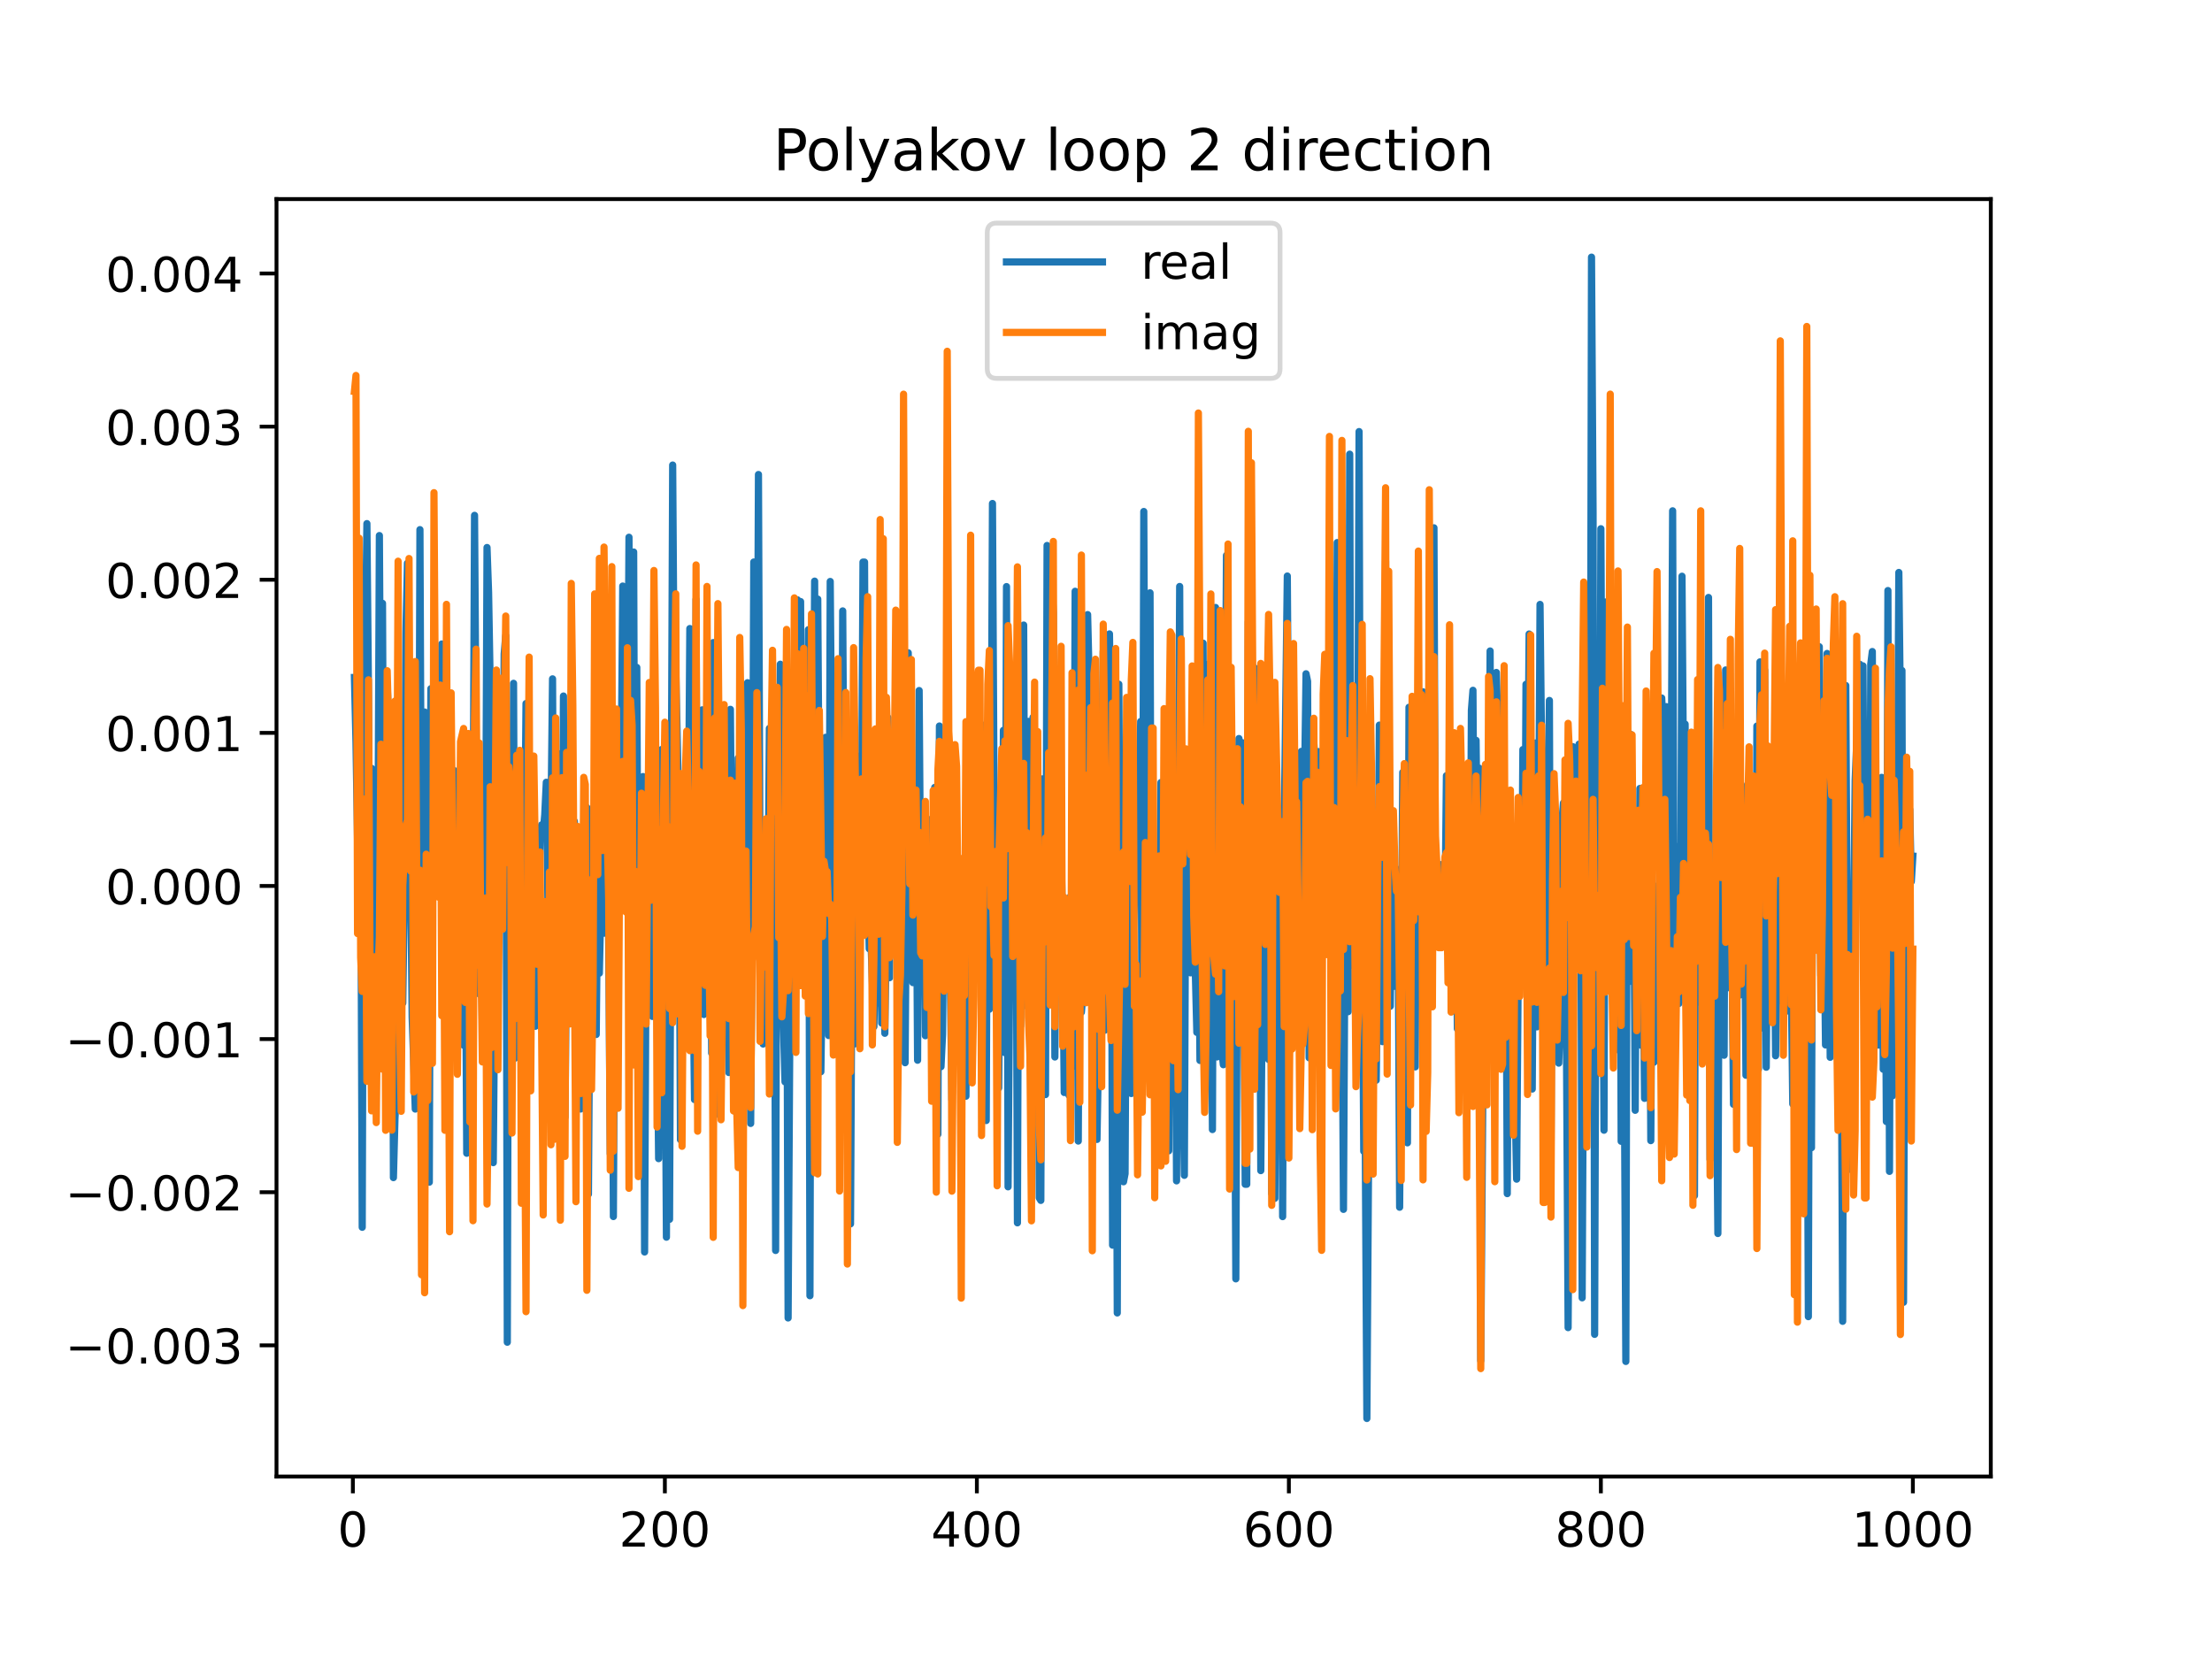 <?xml version="1.0" encoding="utf-8" standalone="no"?>
<!DOCTYPE svg PUBLIC "-//W3C//DTD SVG 1.1//EN"
  "http://www.w3.org/Graphics/SVG/1.1/DTD/svg11.dtd">
<!-- Created with matplotlib (https://matplotlib.org/) -->
<svg height="345.6pt" version="1.1" viewBox="0 0 460.8 345.6" width="460.8pt" xmlns="http://www.w3.org/2000/svg" xmlns:xlink="http://www.w3.org/1999/xlink">
 <defs>
  <style type="text/css">
*{stroke-linecap:butt;stroke-linejoin:round;}
  </style>
 </defs>
 <g id="figure_1">
  <g id="patch_1">
   <path d="M 0 345.6 
L 460.8 345.6 
L 460.8 0 
L 0 0 
z
" style="fill:#ffffff;"/>
  </g>
  <g id="axes_1">
   <g id="patch_2">
    <path d="M 57.6 307.584 
L 414.72 307.584 
L 414.72 41.472 
L 57.6 41.472 
z
" style="fill:#ffffff;"/>
   </g>
   <g id="matplotlib.axis_1">
    <g id="xtick_1">
     <g id="line2d_1">
      <defs>
       <path d="M 0 0 
L 0 3.5 
" id="m5c93920fdf" style="stroke:#000000;stroke-width:0.8;"/>
      </defs>
      <g>
       <use style="stroke:#000000;stroke-width:0.8;" x="73.508" xlink:href="#m5c93920fdf" y="307.584"/>
      </g>
     </g>
     <g id="text_1">
      <!-- 0 -->
      <defs>
       <path d="M 31.781 66.406 
Q 24.172 66.406 20.328 58.906 
Q 16.5 51.422 16.5 36.375 
Q 16.5 21.391 20.328 13.891 
Q 24.172 6.391 31.781 6.391 
Q 39.453 6.391 43.281 13.891 
Q 47.125 21.391 47.125 36.375 
Q 47.125 51.422 43.281 58.906 
Q 39.453 66.406 31.781 66.406 
z
M 31.781 74.219 
Q 44.047 74.219 50.516 64.516 
Q 56.984 54.828 56.984 36.375 
Q 56.984 17.969 50.516 8.266 
Q 44.047 -1.422 31.781 -1.422 
Q 19.531 -1.422 13.062 8.266 
Q 6.594 17.969 6.594 36.375 
Q 6.594 54.828 13.062 64.516 
Q 19.531 74.219 31.781 74.219 
z
" id="DejaVuSans-48"/>
      </defs>
      <g transform="translate(70.326 322.182)scale(0.1 -0.1)">
       <use xlink:href="#DejaVuSans-48"/>
      </g>
     </g>
    </g>
    <g id="xtick_2">
     <g id="line2d_2">
      <g>
       <use style="stroke:#000000;stroke-width:0.8;" x="138.504" xlink:href="#m5c93920fdf" y="307.584"/>
      </g>
     </g>
     <g id="text_2">
      <!-- 200 -->
      <defs>
       <path d="M 19.188 8.297 
L 53.609 8.297 
L 53.609 0 
L 7.328 0 
L 7.328 8.297 
Q 12.938 14.109 22.625 23.891 
Q 32.328 33.688 34.812 36.531 
Q 39.547 41.844 41.422 45.531 
Q 43.312 49.219 43.312 52.781 
Q 43.312 58.594 39.234 62.25 
Q 35.156 65.922 28.609 65.922 
Q 23.969 65.922 18.812 64.312 
Q 13.672 62.703 7.812 59.422 
L 7.812 69.391 
Q 13.766 71.781 18.938 73 
Q 24.125 74.219 28.422 74.219 
Q 39.75 74.219 46.484 68.547 
Q 53.219 62.891 53.219 53.422 
Q 53.219 48.922 51.531 44.891 
Q 49.859 40.875 45.406 35.406 
Q 44.188 33.984 37.641 27.219 
Q 31.109 20.453 19.188 8.297 
z
" id="DejaVuSans-50"/>
      </defs>
      <g transform="translate(128.96 322.182)scale(0.1 -0.1)">
       <use xlink:href="#DejaVuSans-50"/>
       <use x="63.623" xlink:href="#DejaVuSans-48"/>
       <use x="127.246" xlink:href="#DejaVuSans-48"/>
      </g>
     </g>
    </g>
    <g id="xtick_3">
     <g id="line2d_3">
      <g>
       <use style="stroke:#000000;stroke-width:0.8;" x="203.5" xlink:href="#m5c93920fdf" y="307.584"/>
      </g>
     </g>
     <g id="text_3">
      <!-- 400 -->
      <defs>
       <path d="M 37.797 64.312 
L 12.891 25.391 
L 37.797 25.391 
z
M 35.203 72.906 
L 47.609 72.906 
L 47.609 25.391 
L 58.016 25.391 
L 58.016 17.188 
L 47.609 17.188 
L 47.609 0 
L 37.797 0 
L 37.797 17.188 
L 4.891 17.188 
L 4.891 26.703 
z
" id="DejaVuSans-52"/>
      </defs>
      <g transform="translate(193.956 322.182)scale(0.1 -0.1)">
       <use xlink:href="#DejaVuSans-52"/>
       <use x="63.623" xlink:href="#DejaVuSans-48"/>
       <use x="127.246" xlink:href="#DejaVuSans-48"/>
      </g>
     </g>
    </g>
    <g id="xtick_4">
     <g id="line2d_4">
      <g>
       <use style="stroke:#000000;stroke-width:0.8;" x="268.495" xlink:href="#m5c93920fdf" y="307.584"/>
      </g>
     </g>
     <g id="text_4">
      <!-- 600 -->
      <defs>
       <path d="M 33.016 40.375 
Q 26.375 40.375 22.484 35.828 
Q 18.609 31.297 18.609 23.391 
Q 18.609 15.531 22.484 10.953 
Q 26.375 6.391 33.016 6.391 
Q 39.656 6.391 43.531 10.953 
Q 47.406 15.531 47.406 23.391 
Q 47.406 31.297 43.531 35.828 
Q 39.656 40.375 33.016 40.375 
z
M 52.594 71.297 
L 52.594 62.312 
Q 48.875 64.062 45.094 64.984 
Q 41.312 65.922 37.594 65.922 
Q 27.828 65.922 22.672 59.328 
Q 17.531 52.734 16.797 39.406 
Q 19.672 43.656 24.016 45.922 
Q 28.375 48.188 33.594 48.188 
Q 44.578 48.188 50.953 41.516 
Q 57.328 34.859 57.328 23.391 
Q 57.328 12.156 50.688 5.359 
Q 44.047 -1.422 33.016 -1.422 
Q 20.359 -1.422 13.672 8.266 
Q 6.984 17.969 6.984 36.375 
Q 6.984 53.656 15.188 63.938 
Q 23.391 74.219 37.203 74.219 
Q 40.922 74.219 44.703 73.484 
Q 48.484 72.75 52.594 71.297 
z
" id="DejaVuSans-54"/>
      </defs>
      <g transform="translate(258.952 322.182)scale(0.1 -0.1)">
       <use xlink:href="#DejaVuSans-54"/>
       <use x="63.623" xlink:href="#DejaVuSans-48"/>
       <use x="127.246" xlink:href="#DejaVuSans-48"/>
      </g>
     </g>
    </g>
    <g id="xtick_5">
     <g id="line2d_5">
      <g>
       <use style="stroke:#000000;stroke-width:0.8;" x="333.491" xlink:href="#m5c93920fdf" y="307.584"/>
      </g>
     </g>
     <g id="text_5">
      <!-- 800 -->
      <defs>
       <path d="M 31.781 34.625 
Q 24.75 34.625 20.719 30.859 
Q 16.703 27.094 16.703 20.516 
Q 16.703 13.922 20.719 10.156 
Q 24.75 6.391 31.781 6.391 
Q 38.812 6.391 42.859 10.172 
Q 46.922 13.969 46.922 20.516 
Q 46.922 27.094 42.891 30.859 
Q 38.875 34.625 31.781 34.625 
z
M 21.922 38.812 
Q 15.578 40.375 12.031 44.719 
Q 8.5 49.078 8.5 55.328 
Q 8.5 64.062 14.719 69.141 
Q 20.953 74.219 31.781 74.219 
Q 42.672 74.219 48.875 69.141 
Q 55.078 64.062 55.078 55.328 
Q 55.078 49.078 51.531 44.719 
Q 48 40.375 41.703 38.812 
Q 48.828 37.156 52.797 32.312 
Q 56.781 27.484 56.781 20.516 
Q 56.781 9.906 50.312 4.234 
Q 43.844 -1.422 31.781 -1.422 
Q 19.734 -1.422 13.25 4.234 
Q 6.781 9.906 6.781 20.516 
Q 6.781 27.484 10.781 32.312 
Q 14.797 37.156 21.922 38.812 
z
M 18.312 54.391 
Q 18.312 48.734 21.844 45.562 
Q 25.391 42.391 31.781 42.391 
Q 38.141 42.391 41.719 45.562 
Q 45.312 48.734 45.312 54.391 
Q 45.312 60.062 41.719 63.234 
Q 38.141 66.406 31.781 66.406 
Q 25.391 66.406 21.844 63.234 
Q 18.312 60.062 18.312 54.391 
z
" id="DejaVuSans-56"/>
      </defs>
      <g transform="translate(323.948 322.182)scale(0.1 -0.1)">
       <use xlink:href="#DejaVuSans-56"/>
       <use x="63.623" xlink:href="#DejaVuSans-48"/>
       <use x="127.246" xlink:href="#DejaVuSans-48"/>
      </g>
     </g>
    </g>
    <g id="xtick_6">
     <g id="line2d_6">
      <g>
       <use style="stroke:#000000;stroke-width:0.8;" x="398.487" xlink:href="#m5c93920fdf" y="307.584"/>
      </g>
     </g>
     <g id="text_6">
      <!-- 1000 -->
      <defs>
       <path d="M 12.406 8.297 
L 28.516 8.297 
L 28.516 63.922 
L 10.984 60.406 
L 10.984 69.391 
L 28.422 72.906 
L 38.281 72.906 
L 38.281 8.297 
L 54.391 8.297 
L 54.391 0 
L 12.406 0 
z
" id="DejaVuSans-49"/>
      </defs>
      <g transform="translate(385.762 322.182)scale(0.1 -0.1)">
       <use xlink:href="#DejaVuSans-49"/>
       <use x="63.623" xlink:href="#DejaVuSans-48"/>
       <use x="127.246" xlink:href="#DejaVuSans-48"/>
       <use x="190.869" xlink:href="#DejaVuSans-48"/>
      </g>
     </g>
    </g>
   </g>
   <g id="matplotlib.axis_2">
    <g id="ytick_1">
     <g id="line2d_7">
      <defs>
       <path d="M 0 0 
L -3.5 0 
" id="ma0bc1478dc" style="stroke:#000000;stroke-width:0.8;"/>
      </defs>
      <g>
       <use style="stroke:#000000;stroke-width:0.8;" x="57.6" xlink:href="#ma0bc1478dc" y="280.255"/>
      </g>
     </g>
     <g id="text_7">
      <!-- −0.003 -->
      <defs>
       <path d="M 10.594 35.5 
L 73.188 35.5 
L 73.188 27.203 
L 10.594 27.203 
z
" id="DejaVuSans-8722"/>
       <path d="M 10.688 12.406 
L 21 12.406 
L 21 0 
L 10.688 0 
z
" id="DejaVuSans-46"/>
       <path d="M 40.578 39.312 
Q 47.656 37.797 51.625 33 
Q 55.609 28.219 55.609 21.188 
Q 55.609 10.406 48.188 4.484 
Q 40.766 -1.422 27.094 -1.422 
Q 22.516 -1.422 17.656 -0.516 
Q 12.797 0.391 7.625 2.203 
L 7.625 11.719 
Q 11.719 9.328 16.594 8.109 
Q 21.484 6.891 26.812 6.891 
Q 36.078 6.891 40.938 10.547 
Q 45.797 14.203 45.797 21.188 
Q 45.797 27.641 41.281 31.266 
Q 36.766 34.906 28.719 34.906 
L 20.219 34.906 
L 20.219 43.016 
L 29.109 43.016 
Q 36.375 43.016 40.234 45.922 
Q 44.094 48.828 44.094 54.297 
Q 44.094 59.906 40.109 62.906 
Q 36.141 65.922 28.719 65.922 
Q 24.656 65.922 20.016 65.031 
Q 15.375 64.156 9.812 62.312 
L 9.812 71.094 
Q 15.438 72.656 20.344 73.438 
Q 25.25 74.219 29.594 74.219 
Q 40.828 74.219 47.359 69.109 
Q 53.906 64.016 53.906 55.328 
Q 53.906 49.266 50.438 45.094 
Q 46.969 40.922 40.578 39.312 
z
" id="DejaVuSans-51"/>
      </defs>
      <g transform="translate(13.592 284.054)scale(0.1 -0.1)">
       <use xlink:href="#DejaVuSans-8722"/>
       <use x="83.789" xlink:href="#DejaVuSans-48"/>
       <use x="147.412" xlink:href="#DejaVuSans-46"/>
       <use x="179.199" xlink:href="#DejaVuSans-48"/>
       <use x="242.822" xlink:href="#DejaVuSans-48"/>
       <use x="306.445" xlink:href="#DejaVuSans-51"/>
      </g>
     </g>
    </g>
    <g id="ytick_2">
     <g id="line2d_8">
      <g>
       <use style="stroke:#000000;stroke-width:0.8;" x="57.6" xlink:href="#ma0bc1478dc" y="248.358"/>
      </g>
     </g>
     <g id="text_8">
      <!-- −0.002 -->
      <g transform="translate(13.592 252.157)scale(0.1 -0.1)">
       <use xlink:href="#DejaVuSans-8722"/>
       <use x="83.789" xlink:href="#DejaVuSans-48"/>
       <use x="147.412" xlink:href="#DejaVuSans-46"/>
       <use x="179.199" xlink:href="#DejaVuSans-48"/>
       <use x="242.822" xlink:href="#DejaVuSans-48"/>
       <use x="306.445" xlink:href="#DejaVuSans-50"/>
      </g>
     </g>
    </g>
    <g id="ytick_3">
     <g id="line2d_9">
      <g>
       <use style="stroke:#000000;stroke-width:0.8;" x="57.6" xlink:href="#ma0bc1478dc" y="216.461"/>
      </g>
     </g>
     <g id="text_9">
      <!-- −0.001 -->
      <g transform="translate(13.592 220.26)scale(0.1 -0.1)">
       <use xlink:href="#DejaVuSans-8722"/>
       <use x="83.789" xlink:href="#DejaVuSans-48"/>
       <use x="147.412" xlink:href="#DejaVuSans-46"/>
       <use x="179.199" xlink:href="#DejaVuSans-48"/>
       <use x="242.822" xlink:href="#DejaVuSans-48"/>
       <use x="306.445" xlink:href="#DejaVuSans-49"/>
      </g>
     </g>
    </g>
    <g id="ytick_4">
     <g id="line2d_10">
      <g>
       <use style="stroke:#000000;stroke-width:0.8;" x="57.6" xlink:href="#ma0bc1478dc" y="184.564"/>
      </g>
     </g>
     <g id="text_10">
      <!-- 0.000 -->
      <g transform="translate(21.972 188.363)scale(0.1 -0.1)">
       <use xlink:href="#DejaVuSans-48"/>
       <use x="63.623" xlink:href="#DejaVuSans-46"/>
       <use x="95.41" xlink:href="#DejaVuSans-48"/>
       <use x="159.033" xlink:href="#DejaVuSans-48"/>
       <use x="222.656" xlink:href="#DejaVuSans-48"/>
      </g>
     </g>
    </g>
    <g id="ytick_5">
     <g id="line2d_11">
      <g>
       <use style="stroke:#000000;stroke-width:0.8;" x="57.6" xlink:href="#ma0bc1478dc" y="152.667"/>
      </g>
     </g>
     <g id="text_11">
      <!-- 0.001 -->
      <g transform="translate(21.972 156.466)scale(0.1 -0.1)">
       <use xlink:href="#DejaVuSans-48"/>
       <use x="63.623" xlink:href="#DejaVuSans-46"/>
       <use x="95.41" xlink:href="#DejaVuSans-48"/>
       <use x="159.033" xlink:href="#DejaVuSans-48"/>
       <use x="222.656" xlink:href="#DejaVuSans-49"/>
      </g>
     </g>
    </g>
    <g id="ytick_6">
     <g id="line2d_12">
      <g>
       <use style="stroke:#000000;stroke-width:0.8;" x="57.6" xlink:href="#ma0bc1478dc" y="120.77"/>
      </g>
     </g>
     <g id="text_12">
      <!-- 0.002 -->
      <g transform="translate(21.972 124.569)scale(0.1 -0.1)">
       <use xlink:href="#DejaVuSans-48"/>
       <use x="63.623" xlink:href="#DejaVuSans-46"/>
       <use x="95.41" xlink:href="#DejaVuSans-48"/>
       <use x="159.033" xlink:href="#DejaVuSans-48"/>
       <use x="222.656" xlink:href="#DejaVuSans-50"/>
      </g>
     </g>
    </g>
    <g id="ytick_7">
     <g id="line2d_13">
      <g>
       <use style="stroke:#000000;stroke-width:0.8;" x="57.6" xlink:href="#ma0bc1478dc" y="88.873"/>
      </g>
     </g>
     <g id="text_13">
      <!-- 0.003 -->
      <g transform="translate(21.972 92.673)scale(0.1 -0.1)">
       <use xlink:href="#DejaVuSans-48"/>
       <use x="63.623" xlink:href="#DejaVuSans-46"/>
       <use x="95.41" xlink:href="#DejaVuSans-48"/>
       <use x="159.033" xlink:href="#DejaVuSans-48"/>
       <use x="222.656" xlink:href="#DejaVuSans-51"/>
      </g>
     </g>
    </g>
    <g id="ytick_8">
     <g id="line2d_14">
      <g>
       <use style="stroke:#000000;stroke-width:0.8;" x="57.6" xlink:href="#ma0bc1478dc" y="56.976"/>
      </g>
     </g>
     <g id="text_14">
      <!-- 0.004 -->
      <g transform="translate(21.972 60.776)scale(0.1 -0.1)">
       <use xlink:href="#DejaVuSans-48"/>
       <use x="63.623" xlink:href="#DejaVuSans-46"/>
       <use x="95.41" xlink:href="#DejaVuSans-48"/>
       <use x="159.033" xlink:href="#DejaVuSans-48"/>
       <use x="222.656" xlink:href="#DejaVuSans-52"/>
      </g>
     </g>
    </g>
   </g>
   <g id="line2d_15">
    <path clip-path="url(#p4f4b7a347f)" d="M 73.833 141.128 
L 74.158 154.671 
L 74.483 175.044 
L 74.808 186.123 
L 75.133 169.813 
L 75.458 255.663 
L 75.783 145.715 
L 76.108 135.076 
L 76.433 109.076 
L 76.758 143.886 
L 77.083 205.717 
L 77.408 160.058 
L 77.732 205.95 
L 78.057 188.452 
L 78.382 205.324 
L 78.707 183.479 
L 79.032 111.566 
L 79.357 166.224 
L 79.682 125.681 
L 80.007 199.169 
L 80.332 182 
L 80.657 142.35 
L 80.982 151.316 
L 81.307 196.91 
L 81.632 153.429 
L 81.957 245.318 
L 82.282 232.895 
L 82.607 226.983 
L 82.932 179.799 
L 83.257 212.922 
L 83.582 194.733 
L 83.907 208.943 
L 84.232 185.898 
L 84.557 131.747 
L 84.882 117.316 
L 85.857 211.856 
L 86.507 231.037 
L 86.832 194.218 
L 87.157 207.662 
L 87.482 110.334 
L 87.807 188.158 
L 88.132 183.216 
L 88.457 148.322 
L 88.782 172.029 
L 89.432 246.268 
L 89.757 143.463 
L 90.082 149.414 
L 90.407 151.912 
L 90.732 171.084 
L 91.057 170.334 
L 91.382 160.699 
L 91.707 174.984 
L 92.032 134.156 
L 92.357 189.772 
L 92.682 138.424 
L 93.007 224.55 
L 93.331 206.303 
L 93.656 171.378 
L 93.981 185.693 
L 94.306 208.365 
L 94.631 160.526 
L 94.956 201.872 
L 95.281 189.657 
L 95.606 209.952 
L 96.256 164.461 
L 96.581 217.75 
L 96.906 184.445 
L 97.231 240.244 
L 97.556 183.739 
L 97.881 157.848 
L 98.206 156.79 
L 98.531 180.683 
L 98.856 107.356 
L 99.181 154.851 
L 99.506 168.651 
L 99.831 207.056 
L 100.156 186.809 
L 100.481 213.59 
L 100.806 175.436 
L 101.131 190.235 
L 101.456 114.056 
L 101.781 123.34 
L 102.106 142.07 
L 102.431 181.32 
L 102.756 242.196 
L 103.406 166.109 
L 103.731 178.972 
L 104.056 149.98 
L 104.381 186.336 
L 104.706 178.091 
L 105.031 136.234 
L 105.356 132.432 
L 105.681 279.608 
L 106.006 154.624 
L 106.331 232.58 
L 106.656 200.927 
L 106.981 142.346 
L 107.306 220.427 
L 107.631 215.162 
L 107.956 163.896 
L 108.281 173.898 
L 108.606 165.766 
L 108.931 219.684 
L 109.58 146.556 
L 109.905 215.897 
L 110.23 165.472 
L 110.555 211.935 
L 110.88 178.64 
L 111.205 207.336 
L 111.53 213.787 
L 111.855 199.563 
L 112.18 192.805 
L 112.505 173.177 
L 112.83 171.828 
L 113.155 173.31 
L 113.48 169.702 
L 113.805 162.955 
L 114.13 186.821 
L 114.455 221.556 
L 114.78 170.4 
L 115.105 141.416 
L 115.43 208.312 
L 115.755 195.304 
L 116.08 156.89 
L 116.405 236.94 
L 116.73 199.211 
L 117.055 195.667 
L 117.38 144.995 
L 117.705 232.734 
L 118.355 159.066 
L 118.68 193.55 
L 119.005 165.028 
L 119.33 205.363 
L 119.655 171.092 
L 119.98 210.466 
L 120.305 209.037 
L 120.63 208.647 
L 120.955 231.03 
L 121.93 178.192 
L 122.255 168.241 
L 122.58 248.768 
L 122.905 199.284 
L 123.23 179.264 
L 123.555 197.565 
L 123.88 163.69 
L 124.205 215.499 
L 124.53 183.275 
L 124.855 202.735 
L 125.179 187.835 
L 125.504 148.551 
L 125.829 194.399 
L 126.154 155.883 
L 126.479 151.526 
L 127.129 240.341 
L 127.454 181.62 
L 127.779 253.427 
L 128.104 190.124 
L 128.429 207.397 
L 128.754 189.291 
L 129.079 183.118 
L 129.404 160.623 
L 129.729 122.084 
L 130.054 123.186 
L 130.379 177.919 
L 130.704 166.335 
L 131.029 111.918 
L 131.354 167.143 
L 131.679 184.01 
L 132.004 114.994 
L 132.329 212.369 
L 132.654 139.035 
L 132.979 207.594 
L 133.304 182.515 
L 133.629 217.925 
L 133.954 161.774 
L 134.279 260.811 
L 134.604 194.271 
L 134.929 203.566 
L 135.254 163.063 
L 135.579 143.707 
L 135.904 211.74 
L 136.229 169.923 
L 136.554 151.348 
L 136.879 210.341 
L 137.204 241.365 
L 137.529 178.116 
L 137.854 156.127 
L 138.179 175.648 
L 138.504 204.357 
L 138.829 257.728 
L 139.154 152.781 
L 139.479 254.009 
L 140.129 96.878 
L 140.454 145.594 
L 140.779 139.515 
L 141.428 170.155 
L 141.753 237.423 
L 142.078 218.667 
L 142.403 187.955 
L 142.728 213.991 
L 143.053 182.204 
L 143.378 177.478 
L 143.703 130.938 
L 144.028 186.703 
L 144.353 201.313 
L 144.678 229.06 
L 145.003 124.87 
L 145.328 210.733 
L 145.653 154.415 
L 145.978 167.23 
L 146.303 147.87 
L 146.628 211.344 
L 146.953 199.37 
L 147.278 203.844 
L 147.603 150.475 
L 147.928 173.91 
L 148.253 219.382 
L 148.578 133.863 
L 148.903 173.574 
L 149.228 178.55 
L 149.553 162.908 
L 149.878 232.277 
L 150.203 215.858 
L 150.528 163.046 
L 150.853 159.344 
L 151.178 208.179 
L 151.503 166.153 
L 151.828 223.428 
L 152.153 147.768 
L 152.478 186.587 
L 152.803 177.845 
L 153.128 231.496 
L 153.778 157.926 
L 154.103 173.435 
L 154.428 219.132 
L 154.753 220.71 
L 155.078 198.718 
L 155.403 198.718 
L 155.728 142.216 
L 156.053 160.623 
L 156.378 234.033 
L 156.703 188.785 
L 157.027 117.08 
L 157.352 177.699 
L 157.677 172.657 
L 158.002 98.849 
L 158.327 184.771 
L 158.652 210.482 
L 158.977 217.488 
L 159.302 178.82 
L 159.627 191.496 
L 159.952 194.623 
L 160.277 151.729 
L 160.602 164.84 
L 160.927 168.315 
L 161.252 156.03 
L 161.577 260.495 
L 161.902 150.185 
L 162.227 191.156 
L 162.552 138.372 
L 162.877 201.737 
L 163.527 225.369 
L 163.852 175.622 
L 164.177 274.555 
L 164.827 165.64 
L 165.152 203.769 
L 165.477 172.031 
L 165.802 205.361 
L 166.127 124.961 
L 166.452 163.606 
L 166.777 125.319 
L 167.102 193.91 
L 167.427 187.833 
L 167.752 187.733 
L 168.077 186.138 
L 168.402 131.171 
L 168.727 269.925 
L 169.052 141.039 
L 169.377 175.979 
L 169.702 121.062 
L 170.027 192.193 
L 170.352 124.802 
L 171.002 223.263 
L 171.977 153.602 
L 172.302 153.602 
L 172.627 215.723 
L 172.951 121.129 
L 173.276 160.535 
L 173.601 173.481 
L 173.926 163.352 
L 174.251 211.173 
L 174.576 142.204 
L 174.901 204.391 
L 175.226 211.964 
L 175.551 127.265 
L 176.201 229.617 
L 176.526 164.165 
L 176.851 194.91 
L 177.176 254.955 
L 177.501 193.596 
L 177.826 183.628 
L 178.151 217.447 
L 178.476 211.106 
L 178.801 193.103 
L 179.126 157.473 
L 179.451 176.839 
L 179.776 117.092 
L 180.101 117.092 
L 180.426 192.014 
L 180.751 183.3 
L 181.076 197.652 
L 181.401 194.987 
L 182.051 213.861 
L 182.376 198.018 
L 182.701 196.352 
L 183.026 208.97 
L 183.351 169.358 
L 183.676 213.131 
L 184.001 150.535 
L 184.326 215.253 
L 184.651 193.28 
L 184.976 149.519 
L 185.301 203.682 
L 185.626 162.029 
L 185.951 175.806 
L 186.276 175.806 
L 186.601 169.425 
L 186.926 197.171 
L 187.251 179.334 
L 187.576 215.089 
L 187.901 204.715 
L 188.226 136.466 
L 188.55 221.382 
L 189.2 135.986 
L 189.525 168.131 
L 189.85 177.642 
L 190.175 204.697 
L 190.5 175.919 
L 190.825 170.853 
L 191.15 220.865 
L 191.475 143.852 
L 191.8 189.434 
L 192.125 183.901 
L 192.45 174.446 
L 192.775 215.762 
L 193.1 204.741 
L 193.425 170.723 
L 193.75 183.02 
L 194.075 212.519 
L 194.4 208.063 
L 194.725 164.031 
L 195.375 236.297 
L 195.7 151.242 
L 196.025 222.217 
L 196.35 215.569 
L 196.675 180.179 
L 197 194.358 
L 197.325 170.989 
L 197.65 162.691 
L 197.975 204.256 
L 198.3 229.102 
L 198.625 169.781 
L 198.95 203.012 
L 199.275 207.687 
L 199.6 195.617 
L 199.925 201.218 
L 200.25 194.995 
L 200.575 182.762 
L 201.225 228.359 
L 201.55 157.962 
L 201.875 203.206 
L 202.2 195.395 
L 202.525 173.747 
L 203.175 198.733 
L 203.5 182.336 
L 203.825 172.255 
L 204.15 172.255 
L 204.474 156.089 
L 204.799 173.558 
L 205.124 151.023 
L 205.449 233.424 
L 205.774 153.169 
L 206.099 210.251 
L 206.424 178.409 
L 206.749 104.886 
L 207.074 164.933 
L 207.399 202.483 
L 207.724 184.967 
L 208.049 226.638 
L 208.374 185.015 
L 208.699 218.826 
L 209.024 152.143 
L 209.349 219.297 
L 209.674 122.199 
L 209.999 247.234 
L 210.649 157.838 
L 210.974 151.07 
L 211.299 192.84 
L 211.624 164.563 
L 211.949 254.738 
L 212.274 157.422 
L 212.599 213.725 
L 212.924 189.721 
L 213.249 130.207 
L 213.574 209.485 
L 213.899 185.059 
L 214.224 150.284 
L 214.549 207.091 
L 214.874 232.238 
L 215.199 149.438 
L 215.524 200.54 
L 215.849 158.568 
L 216.174 179.187 
L 216.499 249.537 
L 216.824 250.067 
L 217.149 162.255 
L 217.474 202.185 
L 217.799 228.025 
L 218.124 113.63 
L 218.449 172.14 
L 218.774 166.497 
L 219.099 120.688 
L 219.424 127.751 
L 219.749 220.191 
L 220.074 178.059 
L 220.398 170.543 
L 220.723 187.848 
L 221.048 177.039 
L 221.373 194.156 
L 221.698 227.591 
L 222.023 210.668 
L 222.348 187.77 
L 222.673 228.144 
L 222.998 186.758 
L 223.323 222.245 
L 223.648 205.526 
L 223.973 123.175 
L 224.623 237.702 
L 224.948 172.933 
L 225.273 210.863 
L 225.598 207.17 
L 225.923 160.419 
L 226.248 170.081 
L 226.573 128.033 
L 226.898 141.619 
L 227.223 163.37 
L 227.548 209.112 
L 227.873 216.405 
L 228.198 158.649 
L 228.523 237.363 
L 228.848 218.719 
L 229.173 154.428 
L 229.498 161.477 
L 229.823 135.689 
L 230.148 214.615 
L 230.473 151.579 
L 230.798 205.631 
L 231.123 132.056 
L 231.448 154.553 
L 231.773 259.389 
L 232.098 181.658 
L 232.423 180.01 
L 232.748 273.509 
L 233.073 142.533 
L 233.398 199.048 
L 233.723 232.638 
L 234.048 246.185 
L 234.373 244.49 
L 234.698 182.147 
L 235.023 185.073 
L 235.348 199.244 
L 235.673 227.803 
L 235.998 195.994 
L 236.322 187.771 
L 236.647 161.326 
L 236.972 179.755 
L 237.622 150.297 
L 237.947 224.954 
L 238.272 106.552 
L 238.597 180.752 
L 238.922 149.299 
L 239.247 197.274 
L 239.572 123.495 
L 239.897 223.28 
L 240.222 223.28 
L 240.547 184.915 
L 240.872 225.661 
L 241.197 217.639 
L 241.847 163.01 
L 242.172 214.764 
L 242.497 236.066 
L 243.147 189.622 
L 243.472 239.735 
L 243.797 165.343 
L 244.122 173.04 
L 244.447 217.014 
L 244.772 185.152 
L 245.097 245.996 
L 245.747 122.174 
L 246.072 203.034 
L 246.722 244.84 
L 247.047 169.299 
L 247.372 186.246 
L 247.697 190.503 
L 248.022 202.659 
L 248.347 160.247 
L 248.672 172.454 
L 248.997 202.156 
L 249.322 215.063 
L 249.647 180.658 
L 249.972 220.912 
L 250.297 189.305 
L 250.622 133.978 
L 250.947 215.239 
L 251.272 217.755 
L 251.597 210.144 
L 251.922 138.238 
L 252.571 235.304 
L 252.896 143.988 
L 253.221 126.546 
L 253.546 220.177 
L 253.871 190.35 
L 254.196 209.788 
L 254.521 218.809 
L 254.846 221.804 
L 255.496 115.7 
L 255.821 148.341 
L 256.146 196.64 
L 256.471 200.479 
L 256.796 246.131 
L 257.121 203.946 
L 257.446 266.407 
L 257.771 187.169 
L 258.096 153.85 
L 258.421 199.245 
L 258.746 154.692 
L 259.396 246.703 
L 259.721 246.703 
L 260.046 129.526 
L 260.371 191.785 
L 260.696 114.05 
L 261.021 171.773 
L 261.346 139.124 
L 261.671 164.157 
L 261.996 222.359 
L 262.321 169.629 
L 262.646 243.864 
L 262.971 204.002 
L 263.296 207.129 
L 263.621 187.651 
L 263.946 175.804 
L 264.271 220.702 
L 264.596 162.173 
L 264.921 248.621 
L 265.246 177.568 
L 265.571 249.638 
L 265.896 196.854 
L 266.221 172.036 
L 266.546 225.052 
L 266.871 179.076 
L 267.196 253.444 
L 267.521 172.628 
L 268.17 119.995 
L 268.495 167.323 
L 268.82 171.398 
L 269.145 161.365 
L 269.47 199.144 
L 269.795 210.515 
L 270.12 210.515 
L 270.445 187.208 
L 270.77 195.387 
L 271.095 156.53 
L 271.42 156.53 
L 271.745 164.326 
L 272.07 140.359 
L 272.395 141.927 
L 272.72 220.359 
L 273.045 198.794 
L 273.37 194.98 
L 273.695 154.732 
L 274.02 160.757 
L 274.345 189.169 
L 274.67 156.569 
L 274.995 189.238 
L 275.32 164.103 
L 275.645 198.11 
L 275.97 141.52 
L 276.295 187.168 
L 276.62 164.349 
L 276.945 155.318 
L 277.27 167.525 
L 277.595 186.716 
L 277.92 215.295 
L 278.245 189.24 
L 278.57 113.024 
L 278.895 211.164 
L 279.22 212.206 
L 279.545 199.294 
L 279.87 251.934 
L 280.195 191.1 
L 280.52 180.187 
L 280.845 210.751 
L 281.17 94.609 
L 281.495 201.094 
L 281.82 185.164 
L 282.145 178.027 
L 282.47 155.943 
L 282.795 182.211 
L 283.12 89.904 
L 283.445 200.146 
L 283.769 191.817 
L 284.094 239.834 
L 284.419 239.834 
L 284.744 295.488 
L 285.394 196.17 
L 285.719 183.369 
L 286.044 197.389 
L 286.369 220.617 
L 286.694 225.026 
L 287.019 197.393 
L 287.344 151.051 
L 287.669 161.646 
L 287.994 216.996 
L 288.319 198.565 
L 288.644 116.927 
L 288.969 206.971 
L 289.294 188.702 
L 289.619 209.622 
L 289.944 177.896 
L 290.269 205.501 
L 290.594 180.707 
L 290.919 198.281 
L 291.244 188.673 
L 291.569 251.492 
L 292.219 160.896 
L 292.544 196.659 
L 292.869 212.584 
L 293.194 238.074 
L 293.519 147.337 
L 293.844 177.906 
L 294.169 164.372 
L 294.819 222.254 
L 295.144 170.016 
L 295.469 206.369 
L 295.794 159.246 
L 296.119 191.547 
L 296.444 144.113 
L 296.769 228.288 
L 297.094 201.51 
L 297.419 186.013 
L 297.744 160.897 
L 298.069 170.843 
L 298.394 194.619 
L 298.719 109.954 
L 299.044 195.959 
L 299.369 179.92 
L 299.693 180.112 
L 300.343 180.112 
L 300.993 192.229 
L 301.318 161.59 
L 301.643 198.535 
L 301.968 186.601 
L 302.293 169.482 
L 302.618 195.957 
L 302.943 199.678 
L 303.268 175.815 
L 303.593 214.315 
L 303.918 178.653 
L 304.243 162.345 
L 304.568 169.559 
L 304.893 193.178 
L 305.218 208.385 
L 305.543 215.805 
L 305.868 167.198 
L 306.193 209.392 
L 306.518 147.966 
L 306.843 143.801 
L 307.168 194.878 
L 307.493 154.225 
L 307.818 182.411 
L 308.143 160.015 
L 308.468 283.451 
L 309.118 199.529 
L 309.443 201.191 
L 309.768 193.982 
L 310.093 196.119 
L 310.418 135.611 
L 310.743 209.863 
L 311.068 191.817 
L 311.393 180.17 
L 311.718 140.085 
L 312.043 151.488 
L 312.368 193.681 
L 312.693 149.738 
L 313.018 217.223 
L 313.343 171.313 
L 313.668 181.891 
L 313.993 248.657 
L 314.318 184.817 
L 314.643 223.707 
L 314.968 182.529 
L 315.293 192.381 
L 315.617 229.418 
L 315.942 245.64 
L 316.267 202.577 
L 316.592 192.577 
L 316.917 200.769 
L 317.242 156.145 
L 317.567 204.539 
L 317.892 142.551 
L 318.217 173.527 
L 318.542 132.075 
L 319.192 226.867 
L 319.517 177.131 
L 319.842 154.774 
L 320.167 213.918 
L 320.492 184.189 
L 320.817 125.911 
L 321.467 185.225 
L 321.792 185.225 
L 322.117 201.21 
L 322.767 145.918 
L 323.092 240.534 
L 323.417 169.1 
L 323.742 197.47 
L 324.067 192.715 
L 324.392 211.994 
L 324.717 221.469 
L 325.042 209.769 
L 325.367 171.21 
L 325.692 167.283 
L 326.342 220.765 
L 326.667 276.567 
L 326.992 228.805 
L 327.317 205.937 
L 327.642 155.541 
L 327.967 177.647 
L 328.292 168.98 
L 328.617 197.683 
L 328.942 155.013 
L 329.267 166.749 
L 329.592 270.361 
L 329.917 204.288 
L 330.242 213.156 
L 330.567 187.662 
L 330.892 220.438 
L 331.217 210.716 
L 331.541 53.568 
L 331.866 106.785 
L 332.191 277.969 
L 332.516 175.387 
L 332.841 175.653 
L 333.166 212.542 
L 333.491 110.144 
L 334.141 235.444 
L 334.466 125.408 
L 334.791 206.211 
L 335.116 198.759 
L 335.441 174.594 
L 335.766 196.889 
L 336.091 153.654 
L 336.416 179.194 
L 336.741 218.674 
L 337.391 150.03 
L 337.716 237.751 
L 338.041 211.05 
L 338.366 221.078 
L 338.691 283.615 
L 339.016 152.478 
L 339.341 204.507 
L 339.666 152.956 
L 339.991 175.711 
L 340.316 173.721 
L 340.641 231.296 
L 340.966 178.611 
L 341.291 215.606 
L 341.616 164.25 
L 341.941 217.766 
L 342.266 196.804 
L 342.591 228.81 
L 342.916 179.805 
L 343.241 152.955 
L 343.566 177.237 
L 343.891 237.613 
L 344.216 184.163 
L 344.541 221.291 
L 344.866 193.012 
L 345.191 199.671 
L 345.841 179.801 
L 346.166 145.406 
L 346.491 152.209 
L 346.816 231.97 
L 347.141 147.208 
L 347.465 214.85 
L 347.79 162.348 
L 348.115 169.296 
L 348.44 106.412 
L 348.765 206.977 
L 349.09 194.343 
L 349.415 176.354 
L 349.74 209.049 
L 350.065 208.053 
L 350.39 120.04 
L 350.715 164.21 
L 351.04 150.84 
L 351.69 217.973 
L 352.015 198.483 
L 352.34 196.21 
L 352.665 153.26 
L 352.99 249.077 
L 353.315 156.588 
L 353.64 208.798 
L 353.965 192.239 
L 354.29 194.458 
L 354.615 185.43 
L 354.94 173.046 
L 355.265 194.121 
L 355.59 193.812 
L 355.915 124.463 
L 356.24 241.53 
L 356.565 189.412 
L 356.89 213.143 
L 357.215 218.461 
L 357.54 221.046 
L 357.865 256.962 
L 358.19 176.904 
L 358.515 157.057 
L 358.84 174.372 
L 359.165 219.825 
L 359.49 139.565 
L 359.815 205.79 
L 360.14 205.327 
L 360.465 182.272 
L 360.79 195.446 
L 361.115 230.051 
L 361.44 195.619 
L 361.765 173.79 
L 362.09 204.764 
L 362.415 207.295 
L 362.74 163.453 
L 363.065 200.461 
L 363.389 183.959 
L 363.714 223.996 
L 364.039 165.792 
L 364.364 208.936 
L 364.689 203.76 
L 365.014 203.76 
L 365.339 196.127 
L 365.664 238.434 
L 365.989 151.257 
L 366.314 222.733 
L 366.639 137.883 
L 366.964 159.245 
L 367.289 214.16 
L 367.614 139.588 
L 367.939 222.324 
L 368.264 181.653 
L 368.589 166.138 
L 368.914 168.762 
L 369.239 204.839 
L 369.564 187.723 
L 369.889 219.936 
L 370.214 201.414 
L 370.539 199.109 
L 370.864 185.854 
L 371.189 148.545 
L 371.514 208.866 
L 371.839 181.097 
L 372.164 210.642 
L 372.489 194.792 
L 372.814 163.667 
L 373.139 203.726 
L 373.464 229.975 
L 373.789 219.355 
L 374.114 255.024 
L 374.764 145.899 
L 375.089 182.466 
L 375.414 181.046 
L 375.739 221.427 
L 376.064 166.638 
L 376.389 195.509 
L 376.714 274.28 
L 377.039 165.596 
L 377.364 239.09 
L 377.689 150.019 
L 378.014 179.608 
L 378.339 184.504 
L 378.664 179.924 
L 378.989 134.722 
L 379.313 203.183 
L 379.638 168.106 
L 379.963 188.738 
L 380.288 217.68 
L 380.613 136.128 
L 381.263 220.258 
L 381.588 185.992 
L 381.913 198.676 
L 382.238 162.33 
L 382.563 162.305 
L 382.888 137.687 
L 383.213 195.985 
L 383.538 207.675 
L 383.863 275.253 
L 384.188 144.247 
L 384.513 142.798 
L 384.838 202.604 
L 385.163 198.929 
L 385.488 204.372 
L 385.813 243.765 
L 386.138 192.653 
L 386.463 162.499 
L 386.788 154.645 
L 387.113 154.862 
L 387.438 138.385 
L 387.763 168.372 
L 388.088 138.711 
L 388.413 189.198 
L 388.738 189.198 
L 389.063 197.578 
L 389.388 213.657 
L 389.713 138.348 
L 390.038 135.726 
L 390.363 210.253 
L 390.688 171.777 
L 391.013 176.708 
L 391.338 217.707 
L 391.663 179.819 
L 391.988 161.938 
L 392.313 222.748 
L 392.638 175.783 
L 392.963 233.645 
L 393.288 123.02 
L 393.613 244.019 
L 393.938 157.289 
L 394.263 228.274 
L 394.588 222.267 
L 394.912 167.216 
L 395.237 174.552 
L 395.562 119.253 
L 395.887 147.963 
L 396.212 139.671 
L 396.537 271.291 
L 396.862 179.465 
L 397.187 198.198 
L 397.512 190.914 
L 397.837 168.625 
L 398.162 183.647 
L 398.487 178.345 
L 398.487 178.345 
" style="fill:none;stroke:#1f77b4;stroke-linecap:square;stroke-width:1.5;"/>
   </g>
   <g id="line2d_16">
    <path clip-path="url(#p4f4b7a347f)" d="M 73.833 81.532 
L 74.158 78.215 
L 74.483 194.478 
L 74.808 112.111 
L 75.133 199.485 
L 75.458 206.531 
L 75.783 166.451 
L 76.108 174.62 
L 76.433 225.253 
L 76.758 141.621 
L 77.083 201.834 
L 77.408 231.411 
L 78.057 199.306 
L 78.382 233.854 
L 78.707 204.477 
L 79.032 195.168 
L 79.357 155.028 
L 79.682 222.736 
L 80.007 156.012 
L 80.332 235.464 
L 80.657 139.727 
L 80.982 151.618 
L 81.632 235.429 
L 81.957 173.026 
L 82.282 146.038 
L 82.607 184.805 
L 82.932 116.909 
L 83.257 214.899 
L 83.582 231.506 
L 83.907 184.507 
L 84.557 171.867 
L 84.882 170.872 
L 85.207 116.346 
L 85.532 181.444 
L 85.857 147.756 
L 86.182 227.478 
L 86.507 137.805 
L 86.832 184.853 
L 87.157 211.625 
L 87.482 181.274 
L 87.807 265.565 
L 88.132 208.476 
L 88.457 269.304 
L 88.782 177.948 
L 89.107 229.256 
L 89.432 191.403 
L 89.757 180.908 
L 90.082 221.514 
L 90.407 102.629 
L 90.732 152.846 
L 91.057 163.756 
L 91.382 186.911 
L 91.707 142.707 
L 92.032 211.592 
L 92.357 167.814 
L 92.682 235.461 
L 93.007 125.895 
L 93.656 256.596 
L 93.981 144.341 
L 94.306 178.667 
L 94.631 191.57 
L 94.956 180.444 
L 95.281 223.794 
L 95.931 154.5 
L 96.581 151.754 
L 96.906 208.808 
L 97.231 185.769 
L 97.556 152.796 
L 97.881 233.726 
L 98.206 201.243 
L 98.531 254.3 
L 98.856 149.55 
L 99.181 135.236 
L 99.506 201.042 
L 99.831 154.773 
L 100.156 196.185 
L 100.481 221.222 
L 100.806 220.645 
L 101.131 187.076 
L 101.456 250.822 
L 101.781 223.827 
L 102.106 163.893 
L 102.431 218.225 
L 102.756 166.715 
L 103.081 176.239 
L 103.406 139.58 
L 103.731 222.845 
L 104.381 141.288 
L 104.706 193.578 
L 105.031 152.529 
L 105.356 128.333 
L 105.681 179.71 
L 106.006 159.713 
L 106.331 163.006 
L 106.656 236.031 
L 106.981 179.353 
L 107.306 212.224 
L 107.631 157.332 
L 107.956 201.035 
L 108.281 156.309 
L 108.606 250.654 
L 108.931 233.571 
L 109.255 224.298 
L 109.58 273.248 
L 109.905 178.671 
L 110.23 136.889 
L 110.555 227.249 
L 110.88 178.506 
L 111.205 157.504 
L 111.855 200.869 
L 112.18 197.151 
L 112.505 177.499 
L 113.155 253.104 
L 113.48 187.822 
L 113.805 217.793 
L 114.13 226.56 
L 114.455 181.663 
L 114.78 238.477 
L 115.105 162.03 
L 115.43 237.357 
L 115.755 149.56 
L 116.08 196.906 
L 116.405 217.27 
L 116.73 254.198 
L 117.055 162 
L 117.38 171.003 
L 117.705 240.891 
L 118.03 156.746 
L 118.355 199.325 
L 118.68 213.307 
L 119.005 121.535 
L 119.33 146.875 
L 119.98 250.338 
L 120.305 172.138 
L 120.63 214.877 
L 120.955 227.816 
L 121.28 202.318 
L 121.605 161.934 
L 121.93 163.404 
L 122.255 268.797 
L 122.58 203.958 
L 122.905 183.285 
L 123.23 226.962 
L 123.555 204.69 
L 123.88 123.722 
L 124.53 182.203 
L 124.855 116.318 
L 125.179 160.024 
L 125.504 177.172 
L 125.829 113.963 
L 126.479 172.714 
L 126.804 187.437 
L 127.129 243.778 
L 127.454 118.035 
L 127.779 239.804 
L 128.104 157.492 
L 128.429 147.698 
L 128.754 230.876 
L 129.079 178.612 
L 129.404 176.897 
L 129.729 158.614 
L 130.054 164.274 
L 130.379 189.974 
L 130.704 134.94 
L 131.029 247.545 
L 131.354 145.898 
L 131.679 151.064 
L 132.004 221.854 
L 132.329 181.501 
L 132.654 182.937 
L 132.979 245.108 
L 133.304 213.988 
L 133.629 165.244 
L 133.954 192.47 
L 134.279 188.767 
L 134.604 213.335 
L 135.254 142.174 
L 135.579 187.542 
L 135.904 165.137 
L 136.229 118.84 
L 136.554 147.513 
L 136.879 234.791 
L 137.204 189.207 
L 137.529 172.789 
L 137.854 227.648 
L 138.179 171.092 
L 138.504 150.445 
L 138.829 179.593 
L 139.154 172.158 
L 139.479 210.106 
L 139.804 200.147 
L 140.129 213.051 
L 140.454 147.85 
L 140.779 123.706 
L 141.103 211.203 
L 141.428 209.778 
L 141.753 161.136 
L 142.078 238.798 
L 142.403 191.609 
L 142.728 162.382 
L 143.053 152.306 
L 143.378 165.922 
L 143.703 218.873 
L 144.353 187.608 
L 144.678 218.864 
L 145.003 117.688 
L 145.328 235.652 
L 145.653 160.692 
L 145.978 196.329 
L 146.303 175.149 
L 146.628 168.984 
L 146.953 205.261 
L 147.278 122.168 
L 147.603 190.639 
L 147.928 215.783 
L 148.253 176.576 
L 148.578 257.763 
L 148.903 149.541 
L 149.228 178.169 
L 149.553 125.746 
L 149.878 164.79 
L 150.203 233.269 
L 150.528 206.405 
L 150.853 146.774 
L 151.178 194.08 
L 151.503 175.048 
L 151.828 212.19 
L 152.153 162.522 
L 152.478 175.238 
L 152.803 231.424 
L 153.128 163.156 
L 153.453 230.093 
L 153.778 243.229 
L 154.103 132.798 
L 154.428 152.031 
L 154.753 271.981 
L 155.078 177.289 
L 155.403 177.289 
L 155.728 215.598 
L 156.053 208.181 
L 156.378 230.734 
L 156.703 200.154 
L 157.027 194.713 
L 157.352 193.08 
L 157.677 144.287 
L 158.002 162.149 
L 158.327 216.943 
L 158.652 187.295 
L 158.977 201.508 
L 159.302 189.945 
L 159.627 170.549 
L 159.952 181.328 
L 160.277 227.911 
L 160.602 157.083 
L 160.927 135.466 
L 161.252 169.044 
L 161.577 149.886 
L 161.902 143.177 
L 162.227 195.329 
L 162.552 177.618 
L 162.877 211.823 
L 163.202 206.817 
L 163.527 175.64 
L 163.852 131.118 
L 164.177 206.369 
L 164.502 192.829 
L 164.827 188.763 
L 165.152 179.323 
L 165.477 124.548 
L 165.802 219.232 
L 166.127 136.177 
L 166.777 205.329 
L 167.102 159.371 
L 167.427 135.069 
L 167.752 207.503 
L 168.077 144.915 
L 168.402 211.15 
L 168.727 210.873 
L 169.052 127.884 
L 169.702 244.302 
L 170.027 223.83 
L 170.352 244.555 
L 170.677 147.996 
L 171.327 195.078 
L 171.652 179.413 
L 171.977 181.563 
L 172.302 181.563 
L 172.627 190.298 
L 172.951 188.325 
L 173.276 191.555 
L 173.601 219.791 
L 173.926 210.828 
L 174.251 219.245 
L 174.576 137.22 
L 174.901 248.114 
L 175.226 167.356 
L 175.551 201.109 
L 175.876 197.024 
L 176.201 144.253 
L 176.526 263.322 
L 176.851 190.087 
L 177.176 223.281 
L 177.826 134.912 
L 178.476 185.176 
L 178.801 175.669 
L 179.126 218.474 
L 179.451 162.262 
L 179.776 194.838 
L 180.101 194.838 
L 180.426 137.082 
L 180.751 124.303 
L 181.076 188.737 
L 181.401 161.636 
L 181.726 217.678 
L 182.051 199.78 
L 182.376 151.837 
L 182.701 154.275 
L 183.026 194.618 
L 183.351 108.229 
L 183.676 156.27 
L 184.001 112.222 
L 184.326 213.922 
L 184.651 145.265 
L 184.976 155.095 
L 185.301 199.496 
L 185.626 184.49 
L 185.951 163.527 
L 186.276 163.527 
L 186.601 127.102 
L 186.926 237.978 
L 187.251 208.515 
L 187.576 203.233 
L 187.901 184.794 
L 188.226 82.115 
L 188.55 155.648 
L 188.875 171.609 
L 189.2 157.801 
L 189.525 184.107 
L 189.85 137.395 
L 190.175 190.631 
L 190.5 187.968 
L 190.825 164.583 
L 191.15 185.835 
L 191.475 173.358 
L 191.8 198.496 
L 192.125 199.127 
L 192.45 196.179 
L 192.775 166.95 
L 193.1 209.866 
L 193.425 182.983 
L 193.75 176.728 
L 194.075 229.41 
L 194.4 164.675 
L 194.725 183.198 
L 195.05 248.353 
L 195.375 160.466 
L 195.7 154.434 
L 196.025 192.965 
L 196.35 167.689 
L 196.675 206.471 
L 197 185.402 
L 197.325 73.176 
L 197.65 152.292 
L 197.975 158.214 
L 198.3 248.142 
L 198.625 212.769 
L 198.95 155.119 
L 199.275 159.648 
L 199.6 193.378 
L 199.925 194.079 
L 200.25 270.423 
L 200.575 178.781 
L 200.9 207.4 
L 201.225 150.33 
L 201.55 172.572 
L 201.875 183.708 
L 202.2 111.491 
L 202.525 225.587 
L 202.85 207.804 
L 203.175 143.156 
L 203.5 142.487 
L 203.825 139.616 
L 204.15 139.616 
L 204.474 236.554 
L 205.124 153.046 
L 205.449 183.908 
L 205.774 142.559 
L 206.099 135.511 
L 206.424 188.897 
L 206.749 185.498 
L 207.074 199.042 
L 207.399 177.379 
L 207.724 247.021 
L 208.049 179.928 
L 208.699 155.968 
L 209.024 187.066 
L 209.349 154.313 
L 209.674 176.843 
L 209.999 130.332 
L 210.324 138.489 
L 210.649 143.451 
L 210.974 199.258 
L 211.624 161.343 
L 211.949 118.084 
L 212.599 222.123 
L 212.924 171.335 
L 213.249 159.025 
L 213.574 202.885 
L 213.899 173.45 
L 214.224 211.907 
L 214.549 219.969 
L 214.874 254.323 
L 215.199 182.598 
L 215.524 142.097 
L 215.849 229.538 
L 216.174 152.404 
L 216.499 234.493 
L 216.824 241.61 
L 217.149 184.482 
L 217.474 196.317 
L 217.799 174.556 
L 218.124 189.984 
L 218.449 156.798 
L 218.774 209.363 
L 219.099 147.988 
L 219.424 112.789 
L 219.749 213.885 
L 220.074 186.378 
L 220.398 182.954 
L 220.723 172.981 
L 221.048 134.633 
L 221.373 217.941 
L 221.698 186.925 
L 222.023 209.354 
L 222.348 199.905 
L 222.673 194.976 
L 222.998 237.614 
L 223.323 140.15 
L 223.648 213.938 
L 223.973 207.701 
L 224.298 163.468 
L 224.623 143.742 
L 224.948 229.615 
L 225.273 115.628 
L 225.598 190.604 
L 225.923 202.751 
L 226.248 208.897 
L 226.573 161.442 
L 226.898 184.468 
L 227.223 147.409 
L 227.548 260.558 
L 227.873 140.329 
L 228.198 137.331 
L 228.523 196.591 
L 228.848 214.432 
L 229.173 186.02 
L 229.498 226.38 
L 229.823 130.017 
L 230.798 205.244 
L 231.123 207.295 
L 231.448 216.764 
L 231.773 146.452 
L 232.098 200.257 
L 232.423 135.094 
L 232.748 231.272 
L 233.398 195.108 
L 233.723 179.331 
L 234.048 177.455 
L 234.373 205.057 
L 234.698 145.283 
L 235.023 183.526 
L 235.348 183.614 
L 235.673 141.563 
L 235.998 133.824 
L 236.322 209.617 
L 236.647 200.878 
L 236.972 244.744 
L 237.297 213.262 
L 237.622 204.361 
L 237.947 231.692 
L 238.272 212.135 
L 238.597 175.514 
L 238.922 216.593 
L 239.247 177.91 
L 239.572 228.069 
L 239.897 151.672 
L 240.222 151.672 
L 240.547 249.513 
L 240.872 191.169 
L 241.197 178.399 
L 241.522 178.306 
L 241.847 242.88 
L 242.172 211.408 
L 242.497 147.618 
L 242.822 241.92 
L 243.472 156.507 
L 243.797 131.637 
L 244.122 132.311 
L 244.447 220.956 
L 244.772 170.637 
L 245.422 226.995 
L 245.747 157.596 
L 246.072 133.118 
L 246.397 179.969 
L 247.047 155.994 
L 247.372 166.371 
L 247.697 168.065 
L 248.022 178.053 
L 248.347 138.726 
L 248.672 190.816 
L 248.997 200.434 
L 249.322 197.644 
L 249.647 86.035 
L 250.297 192.158 
L 250.947 231.73 
L 251.272 213.435 
L 251.597 141.632 
L 251.922 194.206 
L 252.246 123.732 
L 252.571 197.28 
L 252.896 199.552 
L 253.221 202.944 
L 253.546 187.573 
L 253.871 206.592 
L 254.196 127.186 
L 254.521 180.967 
L 254.846 184.353 
L 255.171 201.211 
L 255.821 113.332 
L 256.146 247.701 
L 256.471 139.01 
L 257.121 207.595 
L 257.446 174.488 
L 257.771 155.975 
L 258.096 217.322 
L 258.421 168.092 
L 258.746 193.97 
L 259.071 176.693 
L 259.396 242.34 
L 259.721 242.34 
L 260.046 89.849 
L 260.371 239.382 
L 260.696 96.399 
L 261.021 149.591 
L 261.346 226.902 
L 261.671 183.354 
L 261.996 213.463 
L 262.321 158.174 
L 262.646 138.205 
L 262.971 172.142 
L 263.621 196.744 
L 263.946 145.168 
L 264.271 128.004 
L 264.596 147.501 
L 264.921 251.093 
L 265.246 153.353 
L 265.571 142.142 
L 266.546 185.901 
L 266.871 176.24 
L 267.196 171.147 
L 267.521 213.868 
L 267.846 181.255 
L 268.17 129.862 
L 268.495 241.239 
L 268.82 200.439 
L 269.145 218.56 
L 269.47 134.063 
L 269.795 167.058 
L 270.12 167.058 
L 270.445 190.265 
L 270.77 235.114 
L 271.095 217.512 
L 271.42 217.512 
L 271.745 213.707 
L 272.07 163.059 
L 272.395 162.773 
L 272.72 194.955 
L 273.045 174.685 
L 273.37 235.336 
L 273.695 149.623 
L 274.02 208.464 
L 274.345 160.826 
L 274.67 165.569 
L 274.995 238.495 
L 275.32 260.473 
L 275.645 144.555 
L 275.97 136.305 
L 276.295 198.863 
L 276.62 176.832 
L 276.945 90.912 
L 277.27 221.954 
L 277.595 205.885 
L 277.92 168.236 
L 278.245 231.005 
L 278.57 216.308 
L 278.895 175.7 
L 279.22 206.423 
L 279.545 91.745 
L 279.87 197.807 
L 280.52 154.28 
L 280.845 183.264 
L 281.17 196.175 
L 281.495 158.236 
L 281.82 142.819 
L 282.47 226.372 
L 282.795 215.883 
L 283.12 209.111 
L 283.769 130.07 
L 284.094 191.655 
L 284.419 191.655 
L 284.744 245.812 
L 285.069 237.603 
L 285.394 141.385 
L 285.719 161.167 
L 286.044 244.585 
L 286.369 186.259 
L 286.694 220.603 
L 287.019 181.634 
L 287.344 163.87 
L 287.669 178.32 
L 287.994 178.591 
L 288.644 101.61 
L 288.969 223.757 
L 289.294 118.991 
L 289.619 174.746 
L 289.944 180.372 
L 290.269 168.879 
L 290.594 180.712 
L 290.919 185.649 
L 291.244 183.761 
L 291.569 208.459 
L 291.894 245.915 
L 292.219 176.265 
L 292.544 159.075 
L 292.869 202.067 
L 293.194 181.09 
L 293.519 200.265 
L 293.844 230.195 
L 294.169 145.054 
L 294.494 191.777 
L 294.819 183.018 
L 295.144 178.387 
L 295.469 114.797 
L 295.794 190.049 
L 296.119 144.687 
L 296.444 245.789 
L 296.769 155.498 
L 297.094 235.693 
L 297.419 223.489 
L 297.744 102.018 
L 298.394 209.745 
L 298.719 136.782 
L 299.044 174.125 
L 299.369 180.757 
L 299.693 197.423 
L 300.343 197.423 
L 300.668 190.592 
L 300.993 178.547 
L 301.318 177.64 
L 301.643 204.731 
L 301.968 130.151 
L 302.293 210.847 
L 302.618 199.114 
L 302.943 152.638 
L 303.268 183.744 
L 303.593 182.765 
L 303.918 231.793 
L 304.243 151.745 
L 304.568 166.666 
L 304.893 199.417 
L 305.218 191.52 
L 305.543 245.255 
L 305.868 158.914 
L 306.193 201.114 
L 306.518 173.92 
L 306.843 230.503 
L 307.493 161.673 
L 307.818 177.726 
L 308.468 285.109 
L 308.793 191.199 
L 309.118 171.628 
L 309.443 159.223 
L 309.768 230.166 
L 310.093 140.931 
L 310.418 143.917 
L 310.743 205.281 
L 311.068 158.489 
L 311.393 246.17 
L 311.718 146.205 
L 312.043 159.687 
L 312.368 199.961 
L 312.693 222.755 
L 313.018 221.715 
L 313.343 138.676 
L 313.668 216.092 
L 313.993 171.728 
L 314.318 188.422 
L 314.643 164.586 
L 314.968 194.999 
L 315.293 236.484 
L 315.617 185.427 
L 315.942 201.897 
L 316.267 166.133 
L 316.592 207.574 
L 316.917 179.035 
L 317.567 181.905 
L 317.892 161.091 
L 318.217 228.003 
L 318.867 132.277 
L 319.192 208.726 
L 319.517 198.286 
L 319.842 180.335 
L 320.167 208.813 
L 320.492 161.654 
L 320.817 206.708 
L 321.142 151.08 
L 321.467 250.498 
L 321.792 250.498 
L 322.442 204.268 
L 322.767 201.675 
L 323.092 253.54 
L 323.417 183.108 
L 323.742 161.169 
L 324.067 169.63 
L 324.392 216.669 
L 324.717 202.088 
L 325.042 195.157 
L 325.367 185.61 
L 325.692 206.736 
L 326.017 158.294 
L 326.342 191.183 
L 326.667 150.682 
L 326.992 158.175 
L 327.317 178.075 
L 327.642 268.651 
L 327.967 170.65 
L 328.292 162.723 
L 328.617 185.788 
L 328.942 167.072 
L 329.267 202.232 
L 329.592 150.608 
L 329.917 121.254 
L 330.567 238.955 
L 330.892 213.953 
L 331.217 203.139 
L 331.541 217.863 
L 331.866 166.524 
L 332.191 195.962 
L 332.516 201.541 
L 332.841 186.531 
L 333.166 187.767 
L 333.491 223.647 
L 333.816 143.376 
L 334.141 187.17 
L 334.466 206.674 
L 334.791 205.087 
L 335.116 165.802 
L 335.441 82.103 
L 335.766 201.727 
L 336.091 222.489 
L 336.416 189.243 
L 336.741 210.317 
L 337.066 118.938 
L 337.716 213.619 
L 338.041 147.008 
L 338.366 195.726 
L 338.691 177.065 
L 339.016 130.629 
L 339.341 195.109 
L 339.666 158.497 
L 339.991 153.086 
L 340.316 197.02 
L 340.641 174.27 
L 340.966 214.709 
L 341.291 168.795 
L 341.616 186.63 
L 341.941 181.702 
L 342.266 164.055 
L 342.591 220.41 
L 342.916 143.945 
L 343.241 171.26 
L 343.566 185.085 
L 343.891 230.747 
L 344.216 172.709 
L 344.541 136.086 
L 344.866 151.922 
L 345.191 119.071 
L 346.166 245.976 
L 346.491 186.487 
L 346.816 166.522 
L 347.141 190.803 
L 347.465 229.991 
L 347.79 241.136 
L 348.115 198.044 
L 348.44 212.032 
L 348.765 240.419 
L 349.415 195.129 
L 349.74 206.655 
L 350.065 186.937 
L 350.39 197.012 
L 350.715 179.875 
L 351.04 195.69 
L 351.365 228.129 
L 351.69 212.351 
L 352.015 229.269 
L 352.34 152.515 
L 352.665 251.082 
L 352.99 156.483 
L 353.315 200.312 
L 353.64 141.56 
L 353.965 190.596 
L 354.29 106.415 
L 354.615 221.656 
L 354.94 191.827 
L 355.265 173.548 
L 355.59 178.74 
L 355.915 175.885 
L 356.24 244.913 
L 356.565 188.315 
L 356.89 206.605 
L 357.215 207.525 
L 357.54 166.153 
L 357.865 139.044 
L 358.19 143.76 
L 358.515 182.795 
L 359.165 152.66 
L 359.49 196.306 
L 359.815 146.573 
L 360.14 189.238 
L 360.465 133.182 
L 360.79 198.219 
L 361.115 220.152 
L 361.44 161.48 
L 361.765 239.475 
L 362.09 137.037 
L 362.415 114.249 
L 362.74 205.009 
L 363.065 190.378 
L 363.389 200.25 
L 363.714 171.913 
L 364.039 170.995 
L 364.364 155.58 
L 364.689 238.149 
L 365.014 238.149 
L 365.339 161.667 
L 365.664 181.716 
L 365.989 260.093 
L 366.639 150.292 
L 366.964 144.733 
L 367.289 174.845 
L 367.614 136.052 
L 367.939 190.806 
L 368.264 155.378 
L 368.589 189.945 
L 368.914 169.875 
L 369.239 213.061 
L 369.564 160.574 
L 369.889 127.002 
L 370.214 181.995 
L 370.539 165.393 
L 370.864 71.01 
L 371.514 219.831 
L 372.164 146.867 
L 372.489 158.628 
L 372.814 130.473 
L 373.139 209.292 
L 373.464 112.662 
L 373.789 269.711 
L 374.114 165.964 
L 374.439 275.431 
L 374.764 153.349 
L 375.089 133.928 
L 375.739 252.867 
L 376.064 177.327 
L 376.389 68.005 
L 376.714 182.695 
L 377.039 119.836 
L 377.364 216.647 
L 377.689 177.708 
L 378.014 195.7 
L 378.339 126.869 
L 378.664 198.027 
L 378.989 172.091 
L 379.313 210.368 
L 379.638 190.182 
L 379.963 145.984 
L 380.288 153.354 
L 380.613 137.127 
L 380.938 158.753 
L 381.263 160.611 
L 381.588 165.681 
L 381.913 134.262 
L 382.238 124.306 
L 382.563 209.745 
L 382.888 235.469 
L 383.213 140.248 
L 383.538 154.21 
L 383.863 125.76 
L 384.188 225.84 
L 384.513 251.899 
L 384.838 198.836 
L 385.163 214.883 
L 385.488 215.917 
L 385.813 199.203 
L 386.138 248.947 
L 386.463 235.586 
L 386.788 132.544 
L 387.113 182.178 
L 387.438 163.646 
L 387.763 184.817 
L 388.088 183.006 
L 388.413 249.557 
L 388.738 249.557 
L 389.063 170.661 
L 389.388 177.321 
L 389.713 210.752 
L 390.038 228.551 
L 390.363 221.241 
L 390.688 139.202 
L 391.013 209.742 
L 391.338 187.913 
L 391.663 184.799 
L 391.988 179.346 
L 392.313 181.397 
L 392.638 219.697 
L 392.963 202.178 
L 393.288 147.823 
L 393.613 139.49 
L 393.938 134.743 
L 394.263 197.517 
L 394.588 162.538 
L 395.237 187.152 
L 395.562 218.933 
L 395.887 278.007 
L 396.212 187.879 
L 396.537 173.285 
L 396.862 196.54 
L 397.187 157.734 
L 397.512 176.343 
L 397.837 160.679 
L 398.162 237.699 
L 398.487 197.723 
L 398.487 197.723 
" style="fill:none;stroke:#ff7f0e;stroke-linecap:square;stroke-width:1.5;"/>
   </g>
   <g id="patch_3">
    <path d="M 57.6 307.584 
L 57.6 41.472 
" style="fill:none;stroke:#000000;stroke-linecap:square;stroke-linejoin:miter;stroke-width:0.8;"/>
   </g>
   <g id="patch_4">
    <path d="M 414.72 307.584 
L 414.72 41.472 
" style="fill:none;stroke:#000000;stroke-linecap:square;stroke-linejoin:miter;stroke-width:0.8;"/>
   </g>
   <g id="patch_5">
    <path d="M 57.6 307.584 
L 414.72 307.584 
" style="fill:none;stroke:#000000;stroke-linecap:square;stroke-linejoin:miter;stroke-width:0.8;"/>
   </g>
   <g id="patch_6">
    <path d="M 57.6 41.472 
L 414.72 41.472 
" style="fill:none;stroke:#000000;stroke-linecap:square;stroke-linejoin:miter;stroke-width:0.8;"/>
   </g>
   <g id="text_15">
    <!-- Polyakov loop 2 direction -->
    <defs>
     <path d="M 19.672 64.797 
L 19.672 37.406 
L 32.078 37.406 
Q 38.969 37.406 42.719 40.969 
Q 46.484 44.531 46.484 51.125 
Q 46.484 57.672 42.719 61.234 
Q 38.969 64.797 32.078 64.797 
z
M 9.812 72.906 
L 32.078 72.906 
Q 44.344 72.906 50.609 67.359 
Q 56.891 61.812 56.891 51.125 
Q 56.891 40.328 50.609 34.812 
Q 44.344 29.297 32.078 29.297 
L 19.672 29.297 
L 19.672 0 
L 9.812 0 
z
" id="DejaVuSans-80"/>
     <path d="M 30.609 48.391 
Q 23.391 48.391 19.188 42.75 
Q 14.984 37.109 14.984 27.297 
Q 14.984 17.484 19.156 11.844 
Q 23.344 6.203 30.609 6.203 
Q 37.797 6.203 41.984 11.859 
Q 46.188 17.531 46.188 27.297 
Q 46.188 37.016 41.984 42.703 
Q 37.797 48.391 30.609 48.391 
z
M 30.609 56 
Q 42.328 56 49.016 48.375 
Q 55.719 40.766 55.719 27.297 
Q 55.719 13.875 49.016 6.219 
Q 42.328 -1.422 30.609 -1.422 
Q 18.844 -1.422 12.172 6.219 
Q 5.516 13.875 5.516 27.297 
Q 5.516 40.766 12.172 48.375 
Q 18.844 56 30.609 56 
z
" id="DejaVuSans-111"/>
     <path d="M 9.422 75.984 
L 18.406 75.984 
L 18.406 0 
L 9.422 0 
z
" id="DejaVuSans-108"/>
     <path d="M 32.172 -5.078 
Q 28.375 -14.844 24.75 -17.812 
Q 21.141 -20.797 15.094 -20.797 
L 7.906 -20.797 
L 7.906 -13.281 
L 13.188 -13.281 
Q 16.891 -13.281 18.938 -11.516 
Q 21 -9.766 23.484 -3.219 
L 25.094 0.875 
L 2.984 54.688 
L 12.5 54.688 
L 29.594 11.922 
L 46.688 54.688 
L 56.203 54.688 
z
" id="DejaVuSans-121"/>
     <path d="M 34.281 27.484 
Q 23.391 27.484 19.188 25 
Q 14.984 22.516 14.984 16.5 
Q 14.984 11.719 18.141 8.906 
Q 21.297 6.109 26.703 6.109 
Q 34.188 6.109 38.703 11.406 
Q 43.219 16.703 43.219 25.484 
L 43.219 27.484 
z
M 52.203 31.203 
L 52.203 0 
L 43.219 0 
L 43.219 8.297 
Q 40.141 3.328 35.547 0.953 
Q 30.953 -1.422 24.312 -1.422 
Q 15.922 -1.422 10.953 3.297 
Q 6 8.016 6 15.922 
Q 6 25.141 12.172 29.828 
Q 18.359 34.516 30.609 34.516 
L 43.219 34.516 
L 43.219 35.406 
Q 43.219 41.609 39.141 45 
Q 35.062 48.391 27.688 48.391 
Q 23 48.391 18.547 47.266 
Q 14.109 46.141 10.016 43.891 
L 10.016 52.203 
Q 14.938 54.109 19.578 55.047 
Q 24.219 56 28.609 56 
Q 40.484 56 46.344 49.844 
Q 52.203 43.703 52.203 31.203 
z
" id="DejaVuSans-97"/>
     <path d="M 9.078 75.984 
L 18.109 75.984 
L 18.109 31.109 
L 44.922 54.688 
L 56.391 54.688 
L 27.391 29.109 
L 57.625 0 
L 45.906 0 
L 18.109 26.703 
L 18.109 0 
L 9.078 0 
z
" id="DejaVuSans-107"/>
     <path d="M 2.984 54.688 
L 12.5 54.688 
L 29.594 8.797 
L 46.688 54.688 
L 56.203 54.688 
L 35.688 0 
L 23.484 0 
z
" id="DejaVuSans-118"/>
     <path id="DejaVuSans-32"/>
     <path d="M 18.109 8.203 
L 18.109 -20.797 
L 9.078 -20.797 
L 9.078 54.688 
L 18.109 54.688 
L 18.109 46.391 
Q 20.953 51.266 25.266 53.625 
Q 29.594 56 35.594 56 
Q 45.562 56 51.781 48.094 
Q 58.016 40.188 58.016 27.297 
Q 58.016 14.406 51.781 6.484 
Q 45.562 -1.422 35.594 -1.422 
Q 29.594 -1.422 25.266 0.953 
Q 20.953 3.328 18.109 8.203 
z
M 48.688 27.297 
Q 48.688 37.203 44.609 42.844 
Q 40.531 48.484 33.406 48.484 
Q 26.266 48.484 22.188 42.844 
Q 18.109 37.203 18.109 27.297 
Q 18.109 17.391 22.188 11.75 
Q 26.266 6.109 33.406 6.109 
Q 40.531 6.109 44.609 11.75 
Q 48.688 17.391 48.688 27.297 
z
" id="DejaVuSans-112"/>
     <path d="M 45.406 46.391 
L 45.406 75.984 
L 54.391 75.984 
L 54.391 0 
L 45.406 0 
L 45.406 8.203 
Q 42.578 3.328 38.25 0.953 
Q 33.938 -1.422 27.875 -1.422 
Q 17.969 -1.422 11.734 6.484 
Q 5.516 14.406 5.516 27.297 
Q 5.516 40.188 11.734 48.094 
Q 17.969 56 27.875 56 
Q 33.938 56 38.25 53.625 
Q 42.578 51.266 45.406 46.391 
z
M 14.797 27.297 
Q 14.797 17.391 18.875 11.75 
Q 22.953 6.109 30.078 6.109 
Q 37.203 6.109 41.297 11.75 
Q 45.406 17.391 45.406 27.297 
Q 45.406 37.203 41.297 42.844 
Q 37.203 48.484 30.078 48.484 
Q 22.953 48.484 18.875 42.844 
Q 14.797 37.203 14.797 27.297 
z
" id="DejaVuSans-100"/>
     <path d="M 9.422 54.688 
L 18.406 54.688 
L 18.406 0 
L 9.422 0 
z
M 9.422 75.984 
L 18.406 75.984 
L 18.406 64.594 
L 9.422 64.594 
z
" id="DejaVuSans-105"/>
     <path d="M 41.109 46.297 
Q 39.594 47.172 37.812 47.578 
Q 36.031 48 33.891 48 
Q 26.266 48 22.188 43.047 
Q 18.109 38.094 18.109 28.812 
L 18.109 0 
L 9.078 0 
L 9.078 54.688 
L 18.109 54.688 
L 18.109 46.188 
Q 20.953 51.172 25.484 53.578 
Q 30.031 56 36.531 56 
Q 37.453 56 38.578 55.875 
Q 39.703 55.766 41.062 55.516 
z
" id="DejaVuSans-114"/>
     <path d="M 56.203 29.594 
L 56.203 25.203 
L 14.891 25.203 
Q 15.484 15.922 20.484 11.062 
Q 25.484 6.203 34.422 6.203 
Q 39.594 6.203 44.453 7.469 
Q 49.312 8.734 54.109 11.281 
L 54.109 2.781 
Q 49.266 0.734 44.188 -0.344 
Q 39.109 -1.422 33.891 -1.422 
Q 20.797 -1.422 13.156 6.188 
Q 5.516 13.812 5.516 26.812 
Q 5.516 40.234 12.766 48.109 
Q 20.016 56 32.328 56 
Q 43.359 56 49.781 48.891 
Q 56.203 41.797 56.203 29.594 
z
M 47.219 32.234 
Q 47.125 39.594 43.094 43.984 
Q 39.062 48.391 32.422 48.391 
Q 24.906 48.391 20.391 44.141 
Q 15.875 39.891 15.188 32.172 
z
" id="DejaVuSans-101"/>
     <path d="M 48.781 52.594 
L 48.781 44.188 
Q 44.969 46.297 41.141 47.344 
Q 37.312 48.391 33.406 48.391 
Q 24.656 48.391 19.812 42.844 
Q 14.984 37.312 14.984 27.297 
Q 14.984 17.281 19.812 11.734 
Q 24.656 6.203 33.406 6.203 
Q 37.312 6.203 41.141 7.25 
Q 44.969 8.297 48.781 10.406 
L 48.781 2.094 
Q 45.016 0.344 40.984 -0.531 
Q 36.969 -1.422 32.422 -1.422 
Q 20.062 -1.422 12.781 6.344 
Q 5.516 14.109 5.516 27.297 
Q 5.516 40.672 12.859 48.328 
Q 20.219 56 33.016 56 
Q 37.156 56 41.109 55.141 
Q 45.062 54.297 48.781 52.594 
z
" id="DejaVuSans-99"/>
     <path d="M 18.312 70.219 
L 18.312 54.688 
L 36.812 54.688 
L 36.812 47.703 
L 18.312 47.703 
L 18.312 18.016 
Q 18.312 11.328 20.141 9.422 
Q 21.969 7.516 27.594 7.516 
L 36.812 7.516 
L 36.812 0 
L 27.594 0 
Q 17.188 0 13.234 3.875 
Q 9.281 7.766 9.281 18.016 
L 9.281 47.703 
L 2.688 47.703 
L 2.688 54.688 
L 9.281 54.688 
L 9.281 70.219 
z
" id="DejaVuSans-116"/>
     <path d="M 54.891 33.016 
L 54.891 0 
L 45.906 0 
L 45.906 32.719 
Q 45.906 40.484 42.875 44.328 
Q 39.844 48.188 33.797 48.188 
Q 26.516 48.188 22.312 43.547 
Q 18.109 38.922 18.109 30.906 
L 18.109 0 
L 9.078 0 
L 9.078 54.688 
L 18.109 54.688 
L 18.109 46.188 
Q 21.344 51.125 25.703 53.562 
Q 30.078 56 35.797 56 
Q 45.219 56 50.047 50.172 
Q 54.891 44.344 54.891 33.016 
z
" id="DejaVuSans-110"/>
    </defs>
    <g transform="translate(161.066 35.472)scale(0.12 -0.12)">
     <use xlink:href="#DejaVuSans-80"/>
     <use x="56.678" xlink:href="#DejaVuSans-111"/>
     <use x="117.859" xlink:href="#DejaVuSans-108"/>
     <use x="145.643" xlink:href="#DejaVuSans-121"/>
     <use x="204.822" xlink:href="#DejaVuSans-97"/>
     <use x="266.102" xlink:href="#DejaVuSans-107"/>
     <use x="320.387" xlink:href="#DejaVuSans-111"/>
     <use x="381.568" xlink:href="#DejaVuSans-118"/>
     <use x="440.748" xlink:href="#DejaVuSans-32"/>
     <use x="472.535" xlink:href="#DejaVuSans-108"/>
     <use x="500.318" xlink:href="#DejaVuSans-111"/>
     <use x="561.5" xlink:href="#DejaVuSans-111"/>
     <use x="622.682" xlink:href="#DejaVuSans-112"/>
     <use x="686.158" xlink:href="#DejaVuSans-32"/>
     <use x="717.945" xlink:href="#DejaVuSans-50"/>
     <use x="781.568" xlink:href="#DejaVuSans-32"/>
     <use x="813.355" xlink:href="#DejaVuSans-100"/>
     <use x="876.832" xlink:href="#DejaVuSans-105"/>
     <use x="904.615" xlink:href="#DejaVuSans-114"/>
     <use x="943.479" xlink:href="#DejaVuSans-101"/>
     <use x="1005.002" xlink:href="#DejaVuSans-99"/>
     <use x="1059.982" xlink:href="#DejaVuSans-116"/>
     <use x="1099.191" xlink:href="#DejaVuSans-105"/>
     <use x="1126.975" xlink:href="#DejaVuSans-111"/>
     <use x="1188.156" xlink:href="#DejaVuSans-110"/>
    </g>
   </g>
   <g id="legend_1">
    <g id="patch_7">
     <path d="M 207.662 78.828 
L 264.658 78.828 
Q 266.658 78.828 266.658 76.828 
L 266.658 48.472 
Q 266.658 46.472 264.658 46.472 
L 207.662 46.472 
Q 205.662 46.472 205.662 48.472 
L 205.662 76.828 
Q 205.662 78.828 207.662 78.828 
z
" style="fill:#ffffff;opacity:0.8;stroke:#cccccc;stroke-linejoin:miter;"/>
    </g>
    <g id="line2d_17">
     <path d="M 209.662 54.57 
L 229.662 54.57 
" style="fill:none;stroke:#1f77b4;stroke-linecap:square;stroke-width:1.5;"/>
    </g>
    <g id="line2d_18"/>
    <g id="text_16">
     <!-- real -->
     <g transform="translate(237.662 58.07)scale(0.1 -0.1)">
      <use xlink:href="#DejaVuSans-114"/>
      <use x="38.863" xlink:href="#DejaVuSans-101"/>
      <use x="100.387" xlink:href="#DejaVuSans-97"/>
      <use x="161.666" xlink:href="#DejaVuSans-108"/>
     </g>
    </g>
    <g id="line2d_19">
     <path d="M 209.662 69.249 
L 229.662 69.249 
" style="fill:none;stroke:#ff7f0e;stroke-linecap:square;stroke-width:1.5;"/>
    </g>
    <g id="line2d_20"/>
    <g id="text_17">
     <!-- imag -->
     <defs>
      <path d="M 52 44.188 
Q 55.375 50.25 60.062 53.125 
Q 64.75 56 71.094 56 
Q 79.641 56 84.281 50.016 
Q 88.922 44.047 88.922 33.016 
L 88.922 0 
L 79.891 0 
L 79.891 32.719 
Q 79.891 40.578 77.094 44.375 
Q 74.312 48.188 68.609 48.188 
Q 61.625 48.188 57.562 43.547 
Q 53.516 38.922 53.516 30.906 
L 53.516 0 
L 44.484 0 
L 44.484 32.719 
Q 44.484 40.625 41.703 44.406 
Q 38.922 48.188 33.109 48.188 
Q 26.219 48.188 22.156 43.531 
Q 18.109 38.875 18.109 30.906 
L 18.109 0 
L 9.078 0 
L 9.078 54.688 
L 18.109 54.688 
L 18.109 46.188 
Q 21.188 51.219 25.484 53.609 
Q 29.781 56 35.688 56 
Q 41.656 56 45.828 52.969 
Q 50 49.953 52 44.188 
z
" id="DejaVuSans-109"/>
      <path d="M 45.406 27.984 
Q 45.406 37.75 41.375 43.109 
Q 37.359 48.484 30.078 48.484 
Q 22.859 48.484 18.828 43.109 
Q 14.797 37.75 14.797 27.984 
Q 14.797 18.266 18.828 12.891 
Q 22.859 7.516 30.078 7.516 
Q 37.359 7.516 41.375 12.891 
Q 45.406 18.266 45.406 27.984 
z
M 54.391 6.781 
Q 54.391 -7.172 48.188 -13.984 
Q 42 -20.797 29.203 -20.797 
Q 24.469 -20.797 20.266 -20.094 
Q 16.062 -19.391 12.109 -17.922 
L 12.109 -9.188 
Q 16.062 -11.328 19.922 -12.344 
Q 23.781 -13.375 27.781 -13.375 
Q 36.625 -13.375 41.016 -8.766 
Q 45.406 -4.156 45.406 5.172 
L 45.406 9.625 
Q 42.625 4.781 38.281 2.391 
Q 33.938 0 27.875 0 
Q 17.828 0 11.672 7.656 
Q 5.516 15.328 5.516 27.984 
Q 5.516 40.672 11.672 48.328 
Q 17.828 56 27.875 56 
Q 33.938 56 38.281 53.609 
Q 42.625 51.219 45.406 46.391 
L 45.406 54.688 
L 54.391 54.688 
z
" id="DejaVuSans-103"/>
     </defs>
     <g transform="translate(237.662 72.749)scale(0.1 -0.1)">
      <use xlink:href="#DejaVuSans-105"/>
      <use x="27.783" xlink:href="#DejaVuSans-109"/>
      <use x="125.195" xlink:href="#DejaVuSans-97"/>
      <use x="186.475" xlink:href="#DejaVuSans-103"/>
     </g>
    </g>
   </g>
  </g>
 </g>
 <defs>
  <clipPath id="p4f4b7a347f">
   <rect height="266.112" width="357.12" x="57.6" y="41.472"/>
  </clipPath>
 </defs>
</svg>
